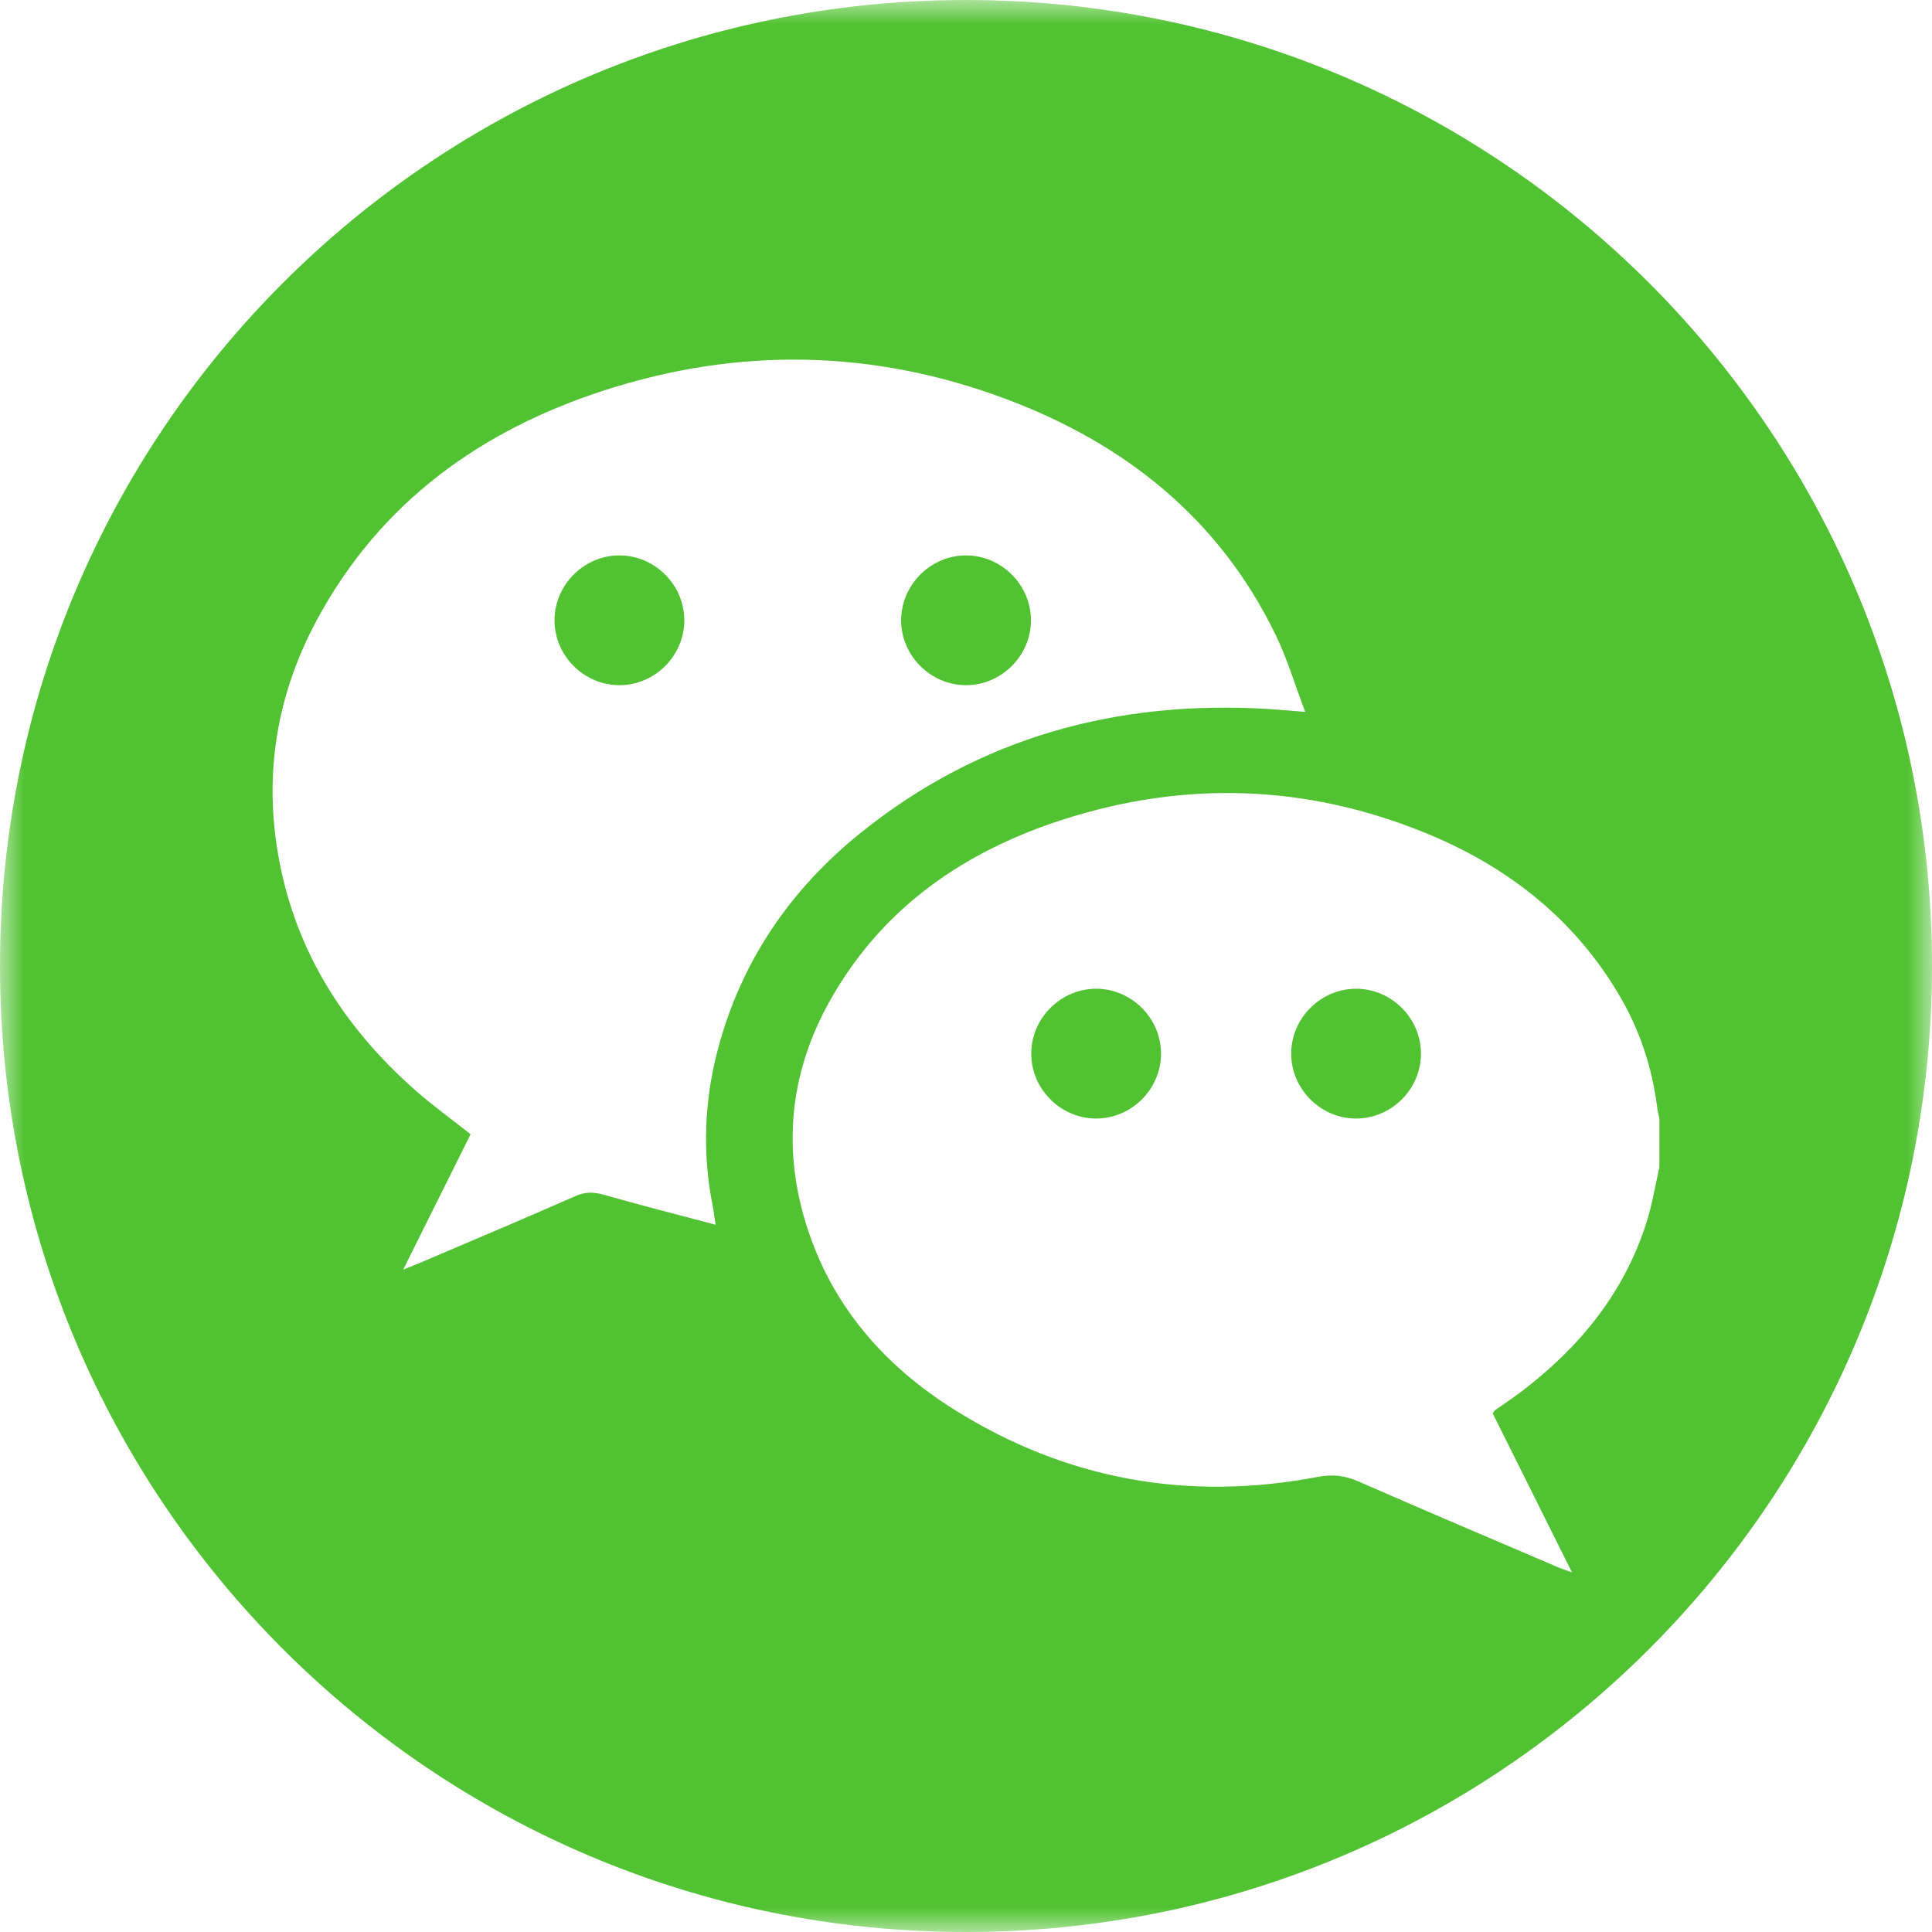 <svg width="40" height="40" viewBox="0 0 40 40" fill="none" xmlns="http://www.w3.org/2000/svg">
<path fill-rule="evenodd" clip-rule="evenodd" d="M22.712 20.471C21.982 20.461 21.365 21.059 21.351 21.79C21.336 22.531 21.949 23.156 22.691 23.158C23.422 23.16 24.032 22.556 24.038 21.825C24.044 21.095 23.443 20.481 22.712 20.471Z" fill="#51C332"/>
<path fill-rule="evenodd" clip-rule="evenodd" d="M12.84 11.499C12.11 11.49 11.494 12.089 11.481 12.82C11.467 13.561 12.081 14.185 12.823 14.186C13.554 14.187 14.163 13.583 14.168 12.851C14.173 12.121 13.571 11.508 12.84 11.499Z" fill="#51C332"/>
<path fill-rule="evenodd" clip-rule="evenodd" d="M20.002 14.186C20.733 14.185 21.341 13.58 21.345 12.848C21.348 12.118 20.745 11.507 20.014 11.499C19.284 11.491 18.669 12.091 18.657 12.822C18.646 13.563 19.26 14.187 20.002 14.186Z" fill="#51C332"/>
<path fill-rule="evenodd" clip-rule="evenodd" d="M28.088 20.471C27.358 20.464 26.743 21.065 26.733 21.796C26.722 22.537 27.337 23.16 28.078 23.158C28.81 23.157 29.417 22.55 29.42 21.819C29.422 21.088 28.819 20.477 28.088 20.471Z" fill="#51C332"/>
<mask id="mask0_111_3013" style="mask-type:alpha" maskUnits="userSpaceOnUse" x="0" y="0" width="40" height="40">
<path fill-rule="evenodd" clip-rule="evenodd" d="M0 0H40V40H0V0Z" fill="white"/>
</mask>
<g mask="url(#mask0_111_3013)">
<path fill-rule="evenodd" clip-rule="evenodd" d="M34.09 25.305C33.629 26.765 32.706 27.892 31.504 28.807C31.326 28.943 31.138 29.066 30.955 29.195C30.941 29.206 30.932 29.224 30.904 29.261C31.437 30.331 31.977 31.411 32.546 32.554C32.402 32.501 32.318 32.475 32.238 32.44C30.865 31.853 29.491 31.271 28.124 30.671C27.846 30.549 27.588 30.52 27.291 30.576C24.605 31.09 22.082 30.64 19.767 29.191C18.285 28.264 17.183 26.993 16.67 25.281C16.19 23.676 16.38 22.133 17.201 20.686C18.285 18.775 19.982 17.615 22.031 16.961C24.54 16.159 27.043 16.243 29.488 17.235C31.203 17.931 32.608 19.023 33.551 20.65C33.958 21.353 34.206 22.111 34.309 22.917C34.319 22.998 34.34 23.079 34.356 23.16V24.169C34.269 24.549 34.207 24.936 34.09 25.305ZM14.752 24.948C14.772 25.047 14.784 25.147 14.816 25.357C13.999 25.14 13.252 24.95 12.511 24.739C12.302 24.68 12.129 24.67 11.923 24.76C10.847 25.233 9.764 25.689 8.683 26.151C8.6 26.186 8.515 26.219 8.347 26.287C8.835 25.308 9.288 24.398 9.743 23.484C9.359 23.179 8.966 22.896 8.604 22.577C7.084 21.239 6.063 19.608 5.74 17.582C5.472 15.9 5.766 14.302 6.571 12.816C7.875 10.406 9.945 8.914 12.505 8.084C15.29 7.181 18.082 7.232 20.825 8.26C23.281 9.18 25.229 10.723 26.401 13.124C26.645 13.622 26.804 14.161 27.023 14.739C26.717 14.714 26.49 14.693 26.262 14.679C23.13 14.489 20.28 15.262 17.817 17.245C16.362 18.416 15.342 19.906 14.862 21.728C14.582 22.789 14.539 23.866 14.752 24.948ZM20 -0C8.954 -0 0 8.954 0 20C0 31.045 8.954 40 20 40C31.046 40 40 31.045 40 20C40 8.954 31.046 -0 20 -0Z" fill="#51C332"/>
</g>
</svg>
